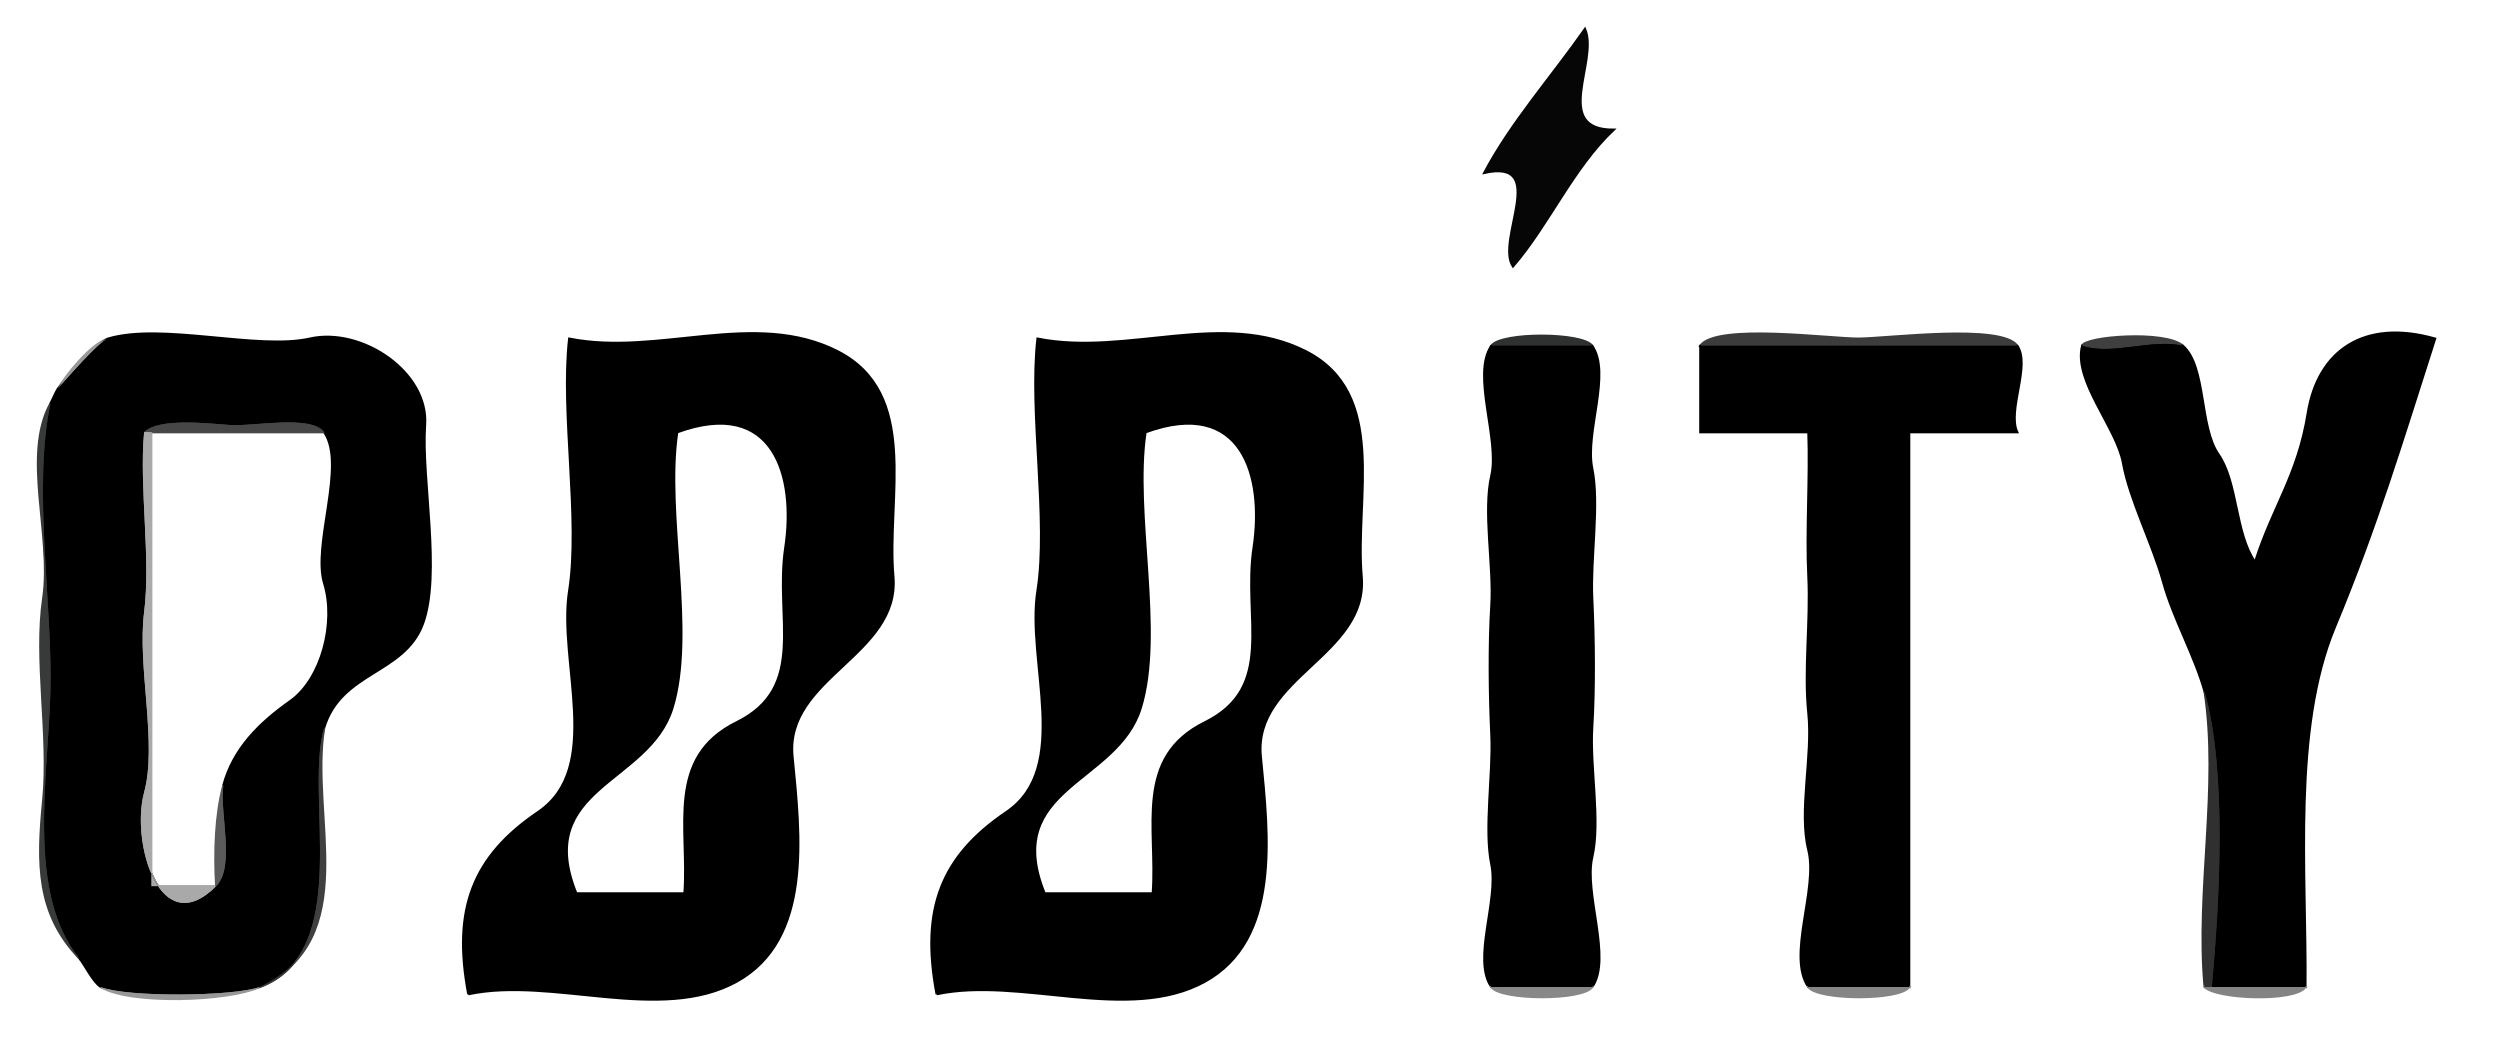 <svg xmlns="http://www.w3.org/2000/svg" xmlns:v="https://svgstorm.com"
viewBox = "0 0 347 147"
width="347"
height="147">
<g fill="None" fill-opacity="0.0" stroke="#000000" stroke-opacity="0.00" stroke-width="0.3"><path d="
M 0.00 147.00 
L 347.00 147.00
L 347.00 0.00
L 0.00 0.00
L 0.00 147.00
M 224.00 18.00 
C 218.32 23.37 215.01 31.20 210.00 37.00
C 207.54 33.38 215.14 21.98 206.00 24.00
C 209.72 16.97 215.35 10.65 220.00 4.00
C 221.94 8.46 215.31 18.06 224.00 18.00
M 45.00 101.00 
C 42.93 113.25 50.41 130.26 36.00 137.00
C 31.77 138.98 18.04 139.46 14.00 137.00
C 12.91 136.34 11.79 133.96 11.00 133.00
C 5.06 126.82 5.13 119.88 6.00 111.00 C 6.87 102.12 4.74 91.61 6.00 83.00 C 7.26 74.39 3.04 63.19 7.00 56.00
C 7.35 55.36 7.64 54.59 8.00 54.00
C 9.27 51.91 12.62 47.71 15.00 47.00
C 22.44 44.77 35.79 48.63 43.00 47.00 C 50.21 45.37 59.53 51.64 59.00 59.00 C 58.47 66.37 61.27 79.78 58.67 86.67 C 56.07 93.56 47.36 93.22 45.00 101.00
M 65.00 138.00 
C 62.77 126.17 65.58 118.88 74.70 112.70 C 83.81 106.51 77.44 91.87 79.00 82.00 C 80.56 72.13 77.83 57.32 79.00 47.00
C 91.45 49.48 104.76 42.91 116.25 48.75 C 127.73 54.60 123.04 69.07 124.00 80.00 C 124.96 90.93 108.94 94.06 110.00 105.00 C 111.06 115.94 112.81 130.41 102.25 136.25 C 91.68 142.09 76.64 135.52 65.00 138.00
M 130.00 138.00 
C 127.77 126.17 130.58 118.88 139.70 112.70 C 148.81 106.51 142.44 91.87 144.00 82.00 C 145.56 72.13 142.83 57.32 144.00 47.00
C 156.45 49.48 169.76 42.91 181.25 48.75 C 192.73 54.60 188.04 69.07 189.00 80.00 C 189.96 90.93 173.94 94.06 175.00 105.00 C 176.06 115.94 177.81 130.41 167.25 136.25 C 156.68 142.09 141.64 135.52 130.00 138.00
M 221.00 48.00 
C 223.66 51.80 219.98 60.05 221.00 65.00 C 222.02 69.95 220.74 77.62 221.00 83.00 C 221.26 88.38 221.34 95.61 221.00 101.00 C 220.66 106.39 222.16 114.01 221.00 119.00 C 219.84 123.99 223.75 133.07 221.00 137.00
C 219.66 138.91 208.30 138.85 207.00 137.00
C 204.34 133.20 208.02 124.95 207.00 120.00 C 205.98 115.05 207.26 107.38 207.00 102.00 C 206.74 96.62 206.66 89.39 207.00 84.00 C 207.34 78.61 205.84 70.99 207.00 66.00 C 208.16 61.01 204.25 51.93 207.00 48.00
C 208.34 46.09 219.70 46.15 221.00 48.00
M 280.00 48.00 
C 281.88 50.68 278.59 56.99 280.00 60.00
C 275.00 60.00 270.00 60.00 265.00 60.00
C 265.00 85.67 265.00 111.33 265.00 137.00
C 263.66 138.91 252.30 138.85 251.00 137.00
C 248.01 132.73 252.35 123.42 251.00 118.00 C 249.65 112.58 251.62 104.96 251.00 99.00 C 250.38 93.04 251.31 86.26 251.00 80.00 C 250.69 73.74 251.23 66.36 251.00 60.00
C 246.00 60.00 241.00 60.00 236.00 60.00
C 236.00 56.00 236.00 52.00 236.00 48.00
C 238.20 44.86 253.98 47.02 258.00 47.00 C 262.02 46.98 277.83 44.91 280.00 48.00
M 303.00 48.00 
C 306.26 50.90 305.24 59.22 307.93 63.07 C 310.61 66.93 310.22 73.96 313.00 78.00
C 315.40 70.40 318.94 65.94 320.32 57.32 C 321.71 48.70 328.08 44.18 338.00 47.00
C 333.41 61.28 329.98 72.85 324.07 87.07 C 318.17 101.30 320.14 120.94 320.00 137.00
C 318.52 139.11 307.59 138.66 306.00 137.00
C 304.78 123.56 308.03 109.32 306.00 96.00
C 304.55 90.88 301.63 85.85 300.23 80.77 C 298.83 75.69 295.56 69.29 294.68 64.32 C 293.80 59.35 287.75 52.88 289.00 48.00
C 289.33 46.72 300.56 45.83 303.00 48.00 Z"/>
</g>
<g fill="None" fill-opacity="0.0" stroke="#060606" stroke-opacity="1.00" stroke-width="0.3"><path d="
M 224.00 18.00 
C 215.31 18.06 221.94 8.46 220.00 4.00
C 215.35 10.65 209.72 16.97 206.00 24.00
C 215.14 21.98 207.54 33.38 210.00 37.00
C 215.01 31.20 218.32 23.37 224.00 18.00 Z"/>
</g>
<g fill="None" fill-opacity="0.0" stroke="#989898" stroke-opacity="1.00" stroke-width="0.3"><path d="
M 8.00 54.00 
C 9.20 52.71 13.67 47.49 15.00 47.00
C 12.62 47.71 9.27 51.91 8.00 54.00 Z"/>
</g>
<g fill="None" fill-opacity="0.0" stroke="#000000" stroke-opacity="1.00" stroke-width="0.3"><path d="
M 8.00 54.00 
C 7.64 54.59 7.35 55.36 7.00 56.00
C 4.51 67.72 7.32 84.18 7.00 96.00 C 6.68 107.82 3.66 124.05 11.00 133.00
C 11.79 133.96 12.91 136.34 14.00 137.00
C 17.52 138.45 32.42 138.32 36.00 137.00
C 49.19 132.13 42.15 110.37 45.00 101.00
C 47.36 93.22 56.07 93.56 58.67 86.67 C 61.27 79.78 58.47 66.37 59.00 59.00 C 59.53 51.64 50.21 45.37 43.00 47.00 C 35.79 48.63 22.44 44.77 15.00 47.00
C 13.67 47.49 9.20 52.71 8.00 54.00
M 45.00 60.00 
C 48.12 64.46 43.34 75.63 45.00 81.00 C 46.66 86.37 44.65 94.22 40.30 97.30 C 35.94 100.38 32.37 103.93 31.00 109.00
C 30.45 112.83 32.70 120.30 30.00 123.00
C 22.13 130.87 18.14 116.82 20.00 110.00 C 21.86 103.18 19.04 92.55 20.00 85.00 C 20.96 77.45 19.30 67.75 20.00 60.00
C 21.98 57.94 29.02 58.78 32.00 59.00 C 34.98 59.22 43.26 57.51 45.00 60.00 Z"/>
</g>
<g fill="None" fill-opacity="0.0" stroke="#000000" stroke-opacity="1.00" stroke-width="0.3"><path d="
M 65.00 138.00 
C 76.64 135.52 91.68 142.09 102.25 136.25 C 112.81 130.41 111.06 115.94 110.00 105.00 C 108.94 94.06 124.96 90.93 124.00 80.00 C 123.04 69.07 127.73 54.60 116.25 48.75 C 104.76 42.91 91.45 49.48 79.00 47.00
C 77.83 57.32 80.56 72.13 79.00 82.00 C 77.44 91.87 83.81 106.51 74.70 112.70 C 65.58 118.88 62.77 126.17 65.00 138.00
M 95.00 124.00 
C 90.00 124.00 85.00 124.00 80.00 124.00
C 74.02 109.30 90.06 108.80 93.32 98.32 C 96.58 87.84 92.29 71.26 94.00 60.00
C 107.45 55.08 110.48 66.19 109.00 76.00 C 107.52 85.81 112.14 95.37 102.25 100.25 C 92.36 105.13 95.67 114.88 95.00 124.00 Z"/>
</g>
<g fill="None" fill-opacity="0.0" stroke="#000000" stroke-opacity="1.00" stroke-width="0.3"><path d="
M 130.00 138.00 
C 141.64 135.52 156.68 142.09 167.25 136.25 C 177.81 130.41 176.06 115.94 175.00 105.00 C 173.94 94.06 189.96 90.93 189.00 80.00 C 188.04 69.07 192.73 54.60 181.25 48.75 C 169.76 42.91 156.45 49.48 144.00 47.00
C 142.83 57.32 145.56 72.13 144.00 82.00 C 142.44 91.87 148.81 106.51 139.70 112.70 C 130.58 118.88 127.77 126.17 130.00 138.00
M 160.00 124.00 
C 155.00 124.00 150.00 124.00 145.00 124.00
C 139.02 109.30 155.06 108.80 158.32 98.32 C 161.58 87.84 157.29 71.26 159.00 60.00
C 172.45 55.08 175.48 66.19 174.00 76.00 C 172.52 85.81 177.14 95.37 167.25 100.25 C 157.36 105.13 160.67 114.88 160.00 124.00 Z"/>
</g>
<g fill="None" fill-opacity="0.0" stroke="#2F3030" stroke-opacity="1.00" stroke-width="0.3"><path d="
M 207.00 48.00 
C 211.67 48.00 216.33 48.00 221.00 48.00
C 219.70 46.15 208.34 46.09 207.00 48.00 Z"/>
</g>
<g fill="None" fill-opacity="0.0" stroke="#3C3C3C" stroke-opacity="1.00" stroke-width="0.3"><path d="
M 236.00 48.00 
C 250.67 48.00 265.33 48.00 280.00 48.00
C 277.83 44.91 262.02 46.98 258.00 47.00 C 253.98 47.02 238.20 44.86 236.00 48.00 Z"/>
</g>
<g fill="None" fill-opacity="0.0" stroke="#3F3F3F" stroke-opacity="1.00" stroke-width="0.3"><path d="
M 289.00 48.00 
C 293.22 49.38 298.67 46.97 303.00 48.00
C 300.56 45.83 289.33 46.72 289.00 48.00 Z"/>
</g>
<g fill="None" fill-opacity="0.0" stroke="#000000" stroke-opacity="1.00" stroke-width="0.3"><path d="
M 303.00 48.00 
C 298.67 46.97 293.22 49.38 289.00 48.00
C 287.75 52.88 293.80 59.35 294.68 64.32 C 295.56 69.29 298.83 75.69 300.23 80.77 C 301.63 85.85 304.55 90.88 306.00 96.00
C 309.12 107.04 308.09 124.99 307.00 137.00
C 311.33 137.00 315.67 137.00 320.00 137.00
C 320.14 120.94 318.17 101.30 324.07 87.07 C 329.98 72.85 333.41 61.28 338.00 47.00
C 328.08 44.18 321.71 48.70 320.32 57.32 C 318.94 65.94 315.40 70.40 313.00 78.00
C 310.22 73.96 310.61 66.93 307.93 63.07 C 305.24 59.22 306.26 50.90 303.00 48.00 Z"/>
</g>
<g fill="None" fill-opacity="0.0" stroke="#000000" stroke-opacity="1.00" stroke-width="0.3"><path d="
M 207.00 137.00 
C 211.67 137.00 216.33 137.00 221.00 137.00
C 223.75 133.07 219.84 123.99 221.00 119.00 C 222.16 114.01 220.66 106.39 221.00 101.00 C 221.34 95.61 221.26 88.38 221.00 83.00 C 220.74 77.62 222.02 69.95 221.00 65.00 C 219.98 60.05 223.66 51.80 221.00 48.00
C 216.33 48.00 211.67 48.00 207.00 48.00
C 204.25 51.93 208.16 61.01 207.00 66.00 C 205.84 70.99 207.34 78.61 207.00 84.00 C 206.66 89.39 206.74 96.62 207.00 102.00 C 207.26 107.38 205.98 115.05 207.00 120.00 C 208.02 124.95 204.34 133.20 207.00 137.00 Z"/>
</g>
<g fill="None" fill-opacity="0.0" stroke="#000000" stroke-opacity="1.00" stroke-width="0.3"><path d="
M 251.00 137.00 
C 255.67 137.00 260.33 137.00 265.00 137.00
C 265.00 111.33 265.00 85.67 265.00 60.00
C 270.00 60.00 275.00 60.00 280.00 60.00
C 278.59 56.99 281.88 50.68 280.00 48.00
C 265.33 48.00 250.67 48.00 236.00 48.00
C 236.00 52.00 236.00 56.00 236.00 60.00
C 241.00 60.00 246.00 60.00 251.00 60.00
C 251.23 66.36 250.69 73.74 251.00 80.00 C 251.31 86.26 250.38 93.04 251.00 99.00 C 251.62 104.96 249.65 112.58 251.00 118.00 C 252.35 123.42 248.01 132.73 251.00 137.00 Z"/>
</g>
<g fill="None" fill-opacity="0.0" stroke="#383939" stroke-opacity="1.00" stroke-width="0.3"><path d="
M 11.00 133.00 
C 3.66 124.05 6.68 107.82 7.00 96.00 C 7.32 84.18 4.51 67.72 7.00 56.00
C 3.04 63.19 7.26 74.39 6.00 83.00 C 4.74 91.61 6.87 102.12 6.00 111.00 C 5.13 119.88 5.06 126.82 11.00 133.00 Z"/>
</g>
<g fill="None" fill-opacity="0.0" stroke="#474747" stroke-opacity="1.00" stroke-width="0.3"><path d="
M 20.00 60.00 
C 20.00 59.96 21.00 60.00 21.00 60.00
C 29.00 60.00 37.00 60.00 45.00 60.00
C 43.26 57.51 34.98 59.22 32.00 59.00 C 29.02 58.78 21.98 57.94 20.00 60.00 Z"/>
</g>
<g fill="None" fill-opacity="0.0" stroke="#A9A9A9" stroke-opacity="1.00" stroke-width="0.3"><path d="
M 30.00 123.00 
C 27.00 123.00 24.00 123.00 21.00 123.00
C 21.00 102.00 21.00 81.00 21.00 60.00
C 21.00 60.00 20.00 59.96 20.00 60.00
C 19.30 67.75 20.96 77.45 20.00 85.00 C 19.04 92.55 21.86 103.18 20.00 110.00 C 18.14 116.82 22.13 130.87 30.00 123.00 Z"/>
</g>
<g fill="None" fill-opacity="0.0" stroke="#000000" stroke-opacity="0.00" stroke-width="0.3"><path d="
M 30.00 123.00 
C 29.73 118.25 29.91 113.00 31.00 109.00
C 32.37 103.93 35.94 100.38 40.30 97.30 C 44.65 94.22 46.66 86.37 45.00 81.00 C 43.34 75.63 48.12 64.46 45.00 60.00
C 37.00 60.00 29.00 60.00 21.00 60.00
C 21.00 81.00 21.00 102.00 21.00 123.00
C 24.00 123.00 27.00 123.00 30.00 123.00 Z"/>
</g>
<g fill="None" fill-opacity="0.0" stroke="#000000" stroke-opacity="0.00" stroke-width="0.3"><path d="
M 95.00 124.00 
C 95.67 114.88 92.36 105.13 102.25 100.25 C 112.14 95.37 107.52 85.81 109.00 76.00 C 110.48 66.19 107.45 55.08 94.00 60.00
C 92.29 71.26 96.58 87.84 93.32 98.32 C 90.06 108.80 74.02 109.30 80.00 124.00
C 85.00 124.00 90.00 124.00 95.00 124.00 Z"/>
</g>
<g fill="None" fill-opacity="0.0" stroke="#000000" stroke-opacity="0.00" stroke-width="0.3"><path d="
M 160.00 124.00 
C 160.67 114.88 157.36 105.13 167.25 100.25 C 177.14 95.37 172.52 85.81 174.00 76.00 C 175.48 66.19 172.45 55.08 159.00 60.00
C 157.29 71.26 161.58 87.84 158.32 98.32 C 155.06 108.80 139.02 109.30 145.00 124.00
C 150.00 124.00 155.00 124.00 160.00 124.00 Z"/>
</g>
<g fill="None" fill-opacity="0.0" stroke="#303030" stroke-opacity="1.00" stroke-width="0.3"><path d="
M 306.00 137.00 
C 306.00 137.04 307.00 137.00 307.00 137.00
C 308.09 124.99 309.12 107.04 306.00 96.00
C 308.03 109.32 304.78 123.56 306.00 137.00 Z"/>
</g>
<g fill="None" fill-opacity="0.0" stroke="#404040" stroke-opacity="1.00" stroke-width="0.3"><path d="
M 36.00 137.00 
C 50.41 130.26 42.93 113.25 45.00 101.00
C 42.15 110.37 49.19 132.13 36.00 137.00 Z"/>
</g>
<g fill="None" fill-opacity="0.0" stroke="#5B5B5B" stroke-opacity="1.00" stroke-width="0.3"><path d="
M 30.00 123.00 
C 32.70 120.30 30.45 112.83 31.00 109.00
C 29.91 113.00 29.73 118.25 30.00 123.00 Z"/>
</g>
<g fill="None" fill-opacity="0.0" stroke="#989898" stroke-opacity="1.00" stroke-width="0.3"><path d="
M 36.00 137.00 
C 32.42 138.32 17.52 138.45 14.00 137.00
C 18.04 139.46 31.77 138.98 36.00 137.00 Z"/>
</g>
<g fill="None" fill-opacity="0.0" stroke="#888888" stroke-opacity="1.00" stroke-width="0.3"><path d="
M 221.00 137.00 
C 216.33 137.00 211.67 137.00 207.00 137.00
C 208.30 138.85 219.66 138.91 221.00 137.00 Z"/>
</g>
<g fill="None" fill-opacity="0.0" stroke="#858585" stroke-opacity="1.00" stroke-width="0.3"><path d="
M 265.00 137.00 
C 260.33 137.00 255.67 137.00 251.00 137.00
C 252.30 138.85 263.66 138.91 265.00 137.00 Z"/>
</g>
<g fill="None" fill-opacity="0.0" stroke="#848484" stroke-opacity="1.00" stroke-width="0.3"><path d="
M 320.00 137.00 
C 315.67 137.00 311.33 137.00 307.00 137.00
C 307.00 137.00 306.00 137.04 306.00 137.00
C 307.59 138.66 318.52 139.11 320.00 137.00 Z"/>
</g>
<g fill="#000000" fill-opacity="0.00" stroke="None">
<path d="
M 0.00 147.00 
L 347.00 147.00
L 347.00 0.00
L 0.00 0.00
L 0.00 147.00
M 224.00 18.00 
C 218.32 23.37 215.01 31.20 210.00 37.00
C 207.54 33.38 215.14 21.98 206.00 24.00
C 209.72 16.97 215.35 10.65 220.00 4.00
C 221.94 8.46 215.31 18.06 224.00 18.00
M 45.00 101.00 
C 42.93 113.25 50.41 130.26 36.00 137.00
C 31.77 138.98 18.04 139.46 14.00 137.00
C 12.91 136.34 11.79 133.96 11.00 133.00
C 5.06 126.82 5.13 119.88 6.00 111.00 C 6.87 102.12 4.74 91.61 6.00 83.00 C 7.26 74.39 3.04 63.19 7.00 56.00
C 7.35 55.36 7.64 54.59 8.00 54.00
C 9.27 51.91 12.62 47.71 15.00 47.00
C 22.44 44.77 35.79 48.63 43.00 47.00 C 50.21 45.37 59.53 51.64 59.00 59.00 C 58.47 66.37 61.27 79.78 58.67 86.67 C 56.07 93.56 47.36 93.22 45.00 101.00
M 65.00 138.00 
C 62.77 126.17 65.58 118.88 74.70 112.70 C 83.81 106.51 77.44 91.87 79.00 82.00 C 80.56 72.13 77.83 57.32 79.00 47.00
C 91.45 49.48 104.76 42.91 116.25 48.75 C 127.73 54.60 123.04 69.07 124.00 80.00 C 124.96 90.93 108.94 94.06 110.00 105.00 C 111.06 115.94 112.81 130.41 102.25 136.25 C 91.68 142.09 76.64 135.52 65.00 138.00
M 130.00 138.00 
C 127.77 126.17 130.58 118.88 139.70 112.70 C 148.81 106.51 142.44 91.87 144.00 82.00 C 145.56 72.13 142.83 57.32 144.00 47.00
C 156.45 49.48 169.76 42.91 181.25 48.75 C 192.73 54.60 188.04 69.07 189.00 80.00 C 189.96 90.93 173.94 94.06 175.00 105.00 C 176.06 115.94 177.81 130.41 167.25 136.25 C 156.68 142.09 141.64 135.52 130.00 138.00
M 221.00 48.00 
C 223.66 51.80 219.98 60.05 221.00 65.00 C 222.02 69.95 220.74 77.62 221.00 83.00 C 221.26 88.38 221.34 95.61 221.00 101.00 C 220.66 106.39 222.16 114.01 221.00 119.00 C 219.84 123.99 223.75 133.07 221.00 137.00
C 219.66 138.91 208.30 138.85 207.00 137.00
C 204.34 133.20 208.02 124.95 207.00 120.00 C 205.98 115.05 207.26 107.38 207.00 102.00 C 206.74 96.62 206.66 89.39 207.00 84.00 C 207.34 78.61 205.84 70.99 207.00 66.00 C 208.16 61.01 204.25 51.93 207.00 48.00
C 208.34 46.09 219.70 46.15 221.00 48.00
M 280.00 48.00 
C 281.88 50.68 278.59 56.99 280.00 60.00
C 275.00 60.00 270.00 60.00 265.00 60.00
C 265.00 85.67 265.00 111.33 265.00 137.00
C 263.66 138.91 252.30 138.85 251.00 137.00
C 248.01 132.73 252.35 123.42 251.00 118.00 C 249.65 112.58 251.62 104.96 251.00 99.00 C 250.38 93.04 251.31 86.26 251.00 80.00 C 250.69 73.74 251.23 66.36 251.00 60.00
C 246.00 60.00 241.00 60.00 236.00 60.00
C 236.00 56.00 236.00 52.00 236.00 48.00
C 238.20 44.86 253.98 47.02 258.00 47.00 C 262.02 46.98 277.83 44.91 280.00 48.00
M 303.00 48.00 
C 306.26 50.90 305.24 59.22 307.93 63.07 C 310.61 66.93 310.22 73.96 313.00 78.00
C 315.40 70.40 318.94 65.94 320.32 57.32 C 321.71 48.70 328.08 44.18 338.00 47.00
C 333.41 61.28 329.98 72.85 324.07 87.07 C 318.17 101.30 320.14 120.94 320.00 137.00
C 318.52 139.11 307.59 138.66 306.00 137.00
C 304.78 123.56 308.03 109.32 306.00 96.00
C 304.55 90.88 301.63 85.85 300.23 80.77 C 298.83 75.69 295.56 69.29 294.68 64.32 C 293.80 59.35 287.75 52.88 289.00 48.00
C 289.33 46.72 300.56 45.83 303.00 48.00 Z"/>
</g>
<g fill="#060606" fill-opacity="1.00" stroke="None">
<path d="
M 224.00 18.00 
C 215.31 18.06 221.94 8.46 220.00 4.00
C 215.35 10.65 209.72 16.97 206.00 24.00
C 215.14 21.98 207.54 33.38 210.00 37.00
C 215.01 31.20 218.32 23.37 224.00 18.00 Z"/>
</g>
<g fill="#989898" fill-opacity="1.00" stroke="None">
<path d="
M 8.00 54.00 
C 9.20 52.71 13.67 47.49 15.00 47.00
C 12.62 47.71 9.27 51.91 8.00 54.00 Z"/>
</g>
<g fill="#000000" fill-opacity="1.00" stroke="None">
<path d="
M 8.00 54.00 
C 7.64 54.59 7.35 55.36 7.00 56.00
C 4.51 67.72 7.32 84.18 7.00 96.00 C 6.68 107.82 3.66 124.05 11.00 133.00
C 11.79 133.96 12.91 136.34 14.00 137.00
C 17.52 138.45 32.42 138.32 36.00 137.00
C 49.19 132.13 42.15 110.37 45.00 101.00
C 47.36 93.22 56.07 93.56 58.67 86.67 C 61.27 79.78 58.47 66.37 59.00 59.00 C 59.53 51.64 50.21 45.37 43.00 47.00 C 35.79 48.63 22.44 44.77 15.00 47.00
C 13.67 47.49 9.20 52.71 8.00 54.00
M 45.00 60.00 
C 48.12 64.46 43.34 75.63 45.00 81.00 C 46.66 86.37 44.65 94.22 40.30 97.30 C 35.94 100.38 32.37 103.93 31.00 109.00
C 30.45 112.83 32.70 120.30 30.00 123.00
C 22.13 130.87 18.14 116.82 20.00 110.00 C 21.86 103.18 19.04 92.55 20.00 85.00 C 20.96 77.45 19.30 67.75 20.00 60.00
C 21.98 57.94 29.02 58.78 32.00 59.00 C 34.98 59.22 43.26 57.51 45.00 60.00 Z"/>
</g>
<g fill="#000000" fill-opacity="1.00" stroke="None">
<path d="
M 65.00 138.00 
C 76.64 135.52 91.68 142.09 102.25 136.25 C 112.81 130.41 111.06 115.94 110.00 105.00 C 108.94 94.06 124.96 90.93 124.00 80.00 C 123.04 69.07 127.73 54.60 116.25 48.75 C 104.76 42.91 91.45 49.48 79.00 47.00
C 77.83 57.32 80.56 72.13 79.00 82.00 C 77.44 91.87 83.81 106.51 74.70 112.70 C 65.58 118.88 62.77 126.17 65.00 138.00
M 95.00 124.00 
C 90.00 124.00 85.00 124.00 80.00 124.00
C 74.02 109.30 90.06 108.80 93.32 98.32 C 96.58 87.84 92.29 71.26 94.00 60.00
C 107.45 55.08 110.48 66.19 109.00 76.00 C 107.52 85.81 112.14 95.37 102.25 100.25 C 92.36 105.13 95.67 114.88 95.00 124.00 Z"/>
</g>
<g fill="#000000" fill-opacity="1.00" stroke="None">
<path d="
M 130.00 138.00 
C 141.64 135.52 156.68 142.09 167.25 136.25 C 177.81 130.41 176.06 115.94 175.00 105.00 C 173.94 94.06 189.96 90.93 189.00 80.00 C 188.04 69.07 192.73 54.60 181.25 48.75 C 169.76 42.91 156.45 49.48 144.00 47.00
C 142.83 57.32 145.56 72.13 144.00 82.00 C 142.44 91.87 148.81 106.51 139.70 112.70 C 130.58 118.88 127.77 126.17 130.00 138.00
M 160.00 124.00 
C 155.00 124.00 150.00 124.00 145.00 124.00
C 139.02 109.30 155.06 108.80 158.32 98.32 C 161.58 87.84 157.29 71.26 159.00 60.00
C 172.45 55.08 175.48 66.19 174.00 76.00 C 172.52 85.81 177.14 95.37 167.25 100.25 C 157.36 105.13 160.67 114.88 160.00 124.00 Z"/>
</g>
<g fill="#2F3030" fill-opacity="1.00" stroke="None">
<path d="
M 207.00 48.00 
C 211.67 48.00 216.33 48.00 221.00 48.00
C 219.70 46.15 208.34 46.09 207.00 48.00 Z"/>
</g>
<g fill="#3C3C3C" fill-opacity="1.00" stroke="None">
<path d="
M 236.00 48.00 
C 250.67 48.00 265.33 48.00 280.00 48.00
C 277.83 44.91 262.02 46.98 258.00 47.00 C 253.98 47.02 238.20 44.86 236.00 48.00 Z"/>
</g>
<g fill="#3F3F3F" fill-opacity="1.00" stroke="None">
<path d="
M 289.00 48.00 
C 293.22 49.38 298.67 46.97 303.00 48.00
C 300.56 45.83 289.33 46.72 289.00 48.00 Z"/>
</g>
<g fill="#000000" fill-opacity="1.00" stroke="None">
<path d="
M 303.00 48.00 
C 298.67 46.97 293.22 49.38 289.00 48.00
C 287.75 52.88 293.80 59.35 294.68 64.32 C 295.56 69.29 298.83 75.69 300.23 80.77 C 301.63 85.85 304.55 90.88 306.00 96.00
C 309.12 107.04 308.09 124.99 307.00 137.00
C 311.33 137.00 315.67 137.00 320.00 137.00
C 320.14 120.94 318.17 101.30 324.07 87.07 C 329.98 72.85 333.41 61.28 338.00 47.00
C 328.08 44.18 321.71 48.70 320.32 57.32 C 318.94 65.94 315.40 70.40 313.00 78.00
C 310.22 73.96 310.61 66.93 307.93 63.07 C 305.24 59.22 306.26 50.90 303.00 48.00 Z"/>
</g>
<g fill="#000000" fill-opacity="1.00" stroke="None">
<path d="
M 207.00 137.00 
C 211.67 137.00 216.33 137.00 221.00 137.00
C 223.75 133.07 219.84 123.99 221.00 119.00 C 222.16 114.01 220.66 106.39 221.00 101.00 C 221.34 95.61 221.26 88.38 221.00 83.00 C 220.74 77.62 222.02 69.95 221.00 65.00 C 219.98 60.05 223.66 51.80 221.00 48.00
C 216.33 48.00 211.67 48.00 207.00 48.00
C 204.25 51.93 208.16 61.01 207.00 66.00 C 205.84 70.99 207.34 78.61 207.00 84.00 C 206.66 89.39 206.74 96.62 207.00 102.00 C 207.26 107.38 205.98 115.05 207.00 120.00 C 208.02 124.95 204.34 133.20 207.00 137.00 Z"/>
</g>
<g fill="#000000" fill-opacity="1.00" stroke="None">
<path d="
M 251.00 137.00 
C 255.67 137.00 260.33 137.00 265.00 137.00
C 265.00 111.33 265.00 85.67 265.00 60.00
C 270.00 60.00 275.00 60.00 280.00 60.00
C 278.59 56.99 281.88 50.68 280.00 48.00
C 265.33 48.00 250.67 48.00 236.00 48.00
C 236.00 52.00 236.00 56.00 236.00 60.00
C 241.00 60.00 246.00 60.00 251.00 60.00
C 251.23 66.36 250.69 73.74 251.00 80.00 C 251.31 86.26 250.38 93.04 251.00 99.00 C 251.62 104.96 249.65 112.58 251.00 118.00 C 252.35 123.42 248.01 132.73 251.00 137.00 Z"/>
</g>
<g fill="#383939" fill-opacity="1.00" stroke="None">
<path d="
M 11.00 133.00 
C 3.66 124.05 6.68 107.82 7.00 96.00 C 7.32 84.18 4.51 67.72 7.00 56.00
C 3.04 63.19 7.26 74.39 6.00 83.00 C 4.74 91.61 6.87 102.12 6.00 111.00 C 5.13 119.88 5.06 126.82 11.00 133.00 Z"/>
</g>
<g fill="#474747" fill-opacity="1.00" stroke="None">
<path d="
M 20.00 60.00 
C 20.00 59.96 21.00 60.00 21.00 60.00
C 29.00 60.00 37.00 60.00 45.00 60.00
C 43.26 57.51 34.98 59.22 32.00 59.00 C 29.02 58.78 21.98 57.94 20.00 60.00 Z"/>
</g>
<g fill="#A9A9A9" fill-opacity="1.00" stroke="None">
<path d="
M 30.00 123.00 
C 27.00 123.00 24.00 123.00 21.00 123.00
C 21.00 102.00 21.00 81.00 21.00 60.00
C 21.00 60.00 20.00 59.96 20.00 60.00
C 19.30 67.75 20.96 77.45 20.00 85.00 C 19.04 92.55 21.86 103.18 20.00 110.00 C 18.14 116.82 22.13 130.87 30.00 123.00 Z"/>
</g>
<g fill="#000000" fill-opacity="0.00" stroke="None">
<path d="
M 30.00 123.00 
C 29.73 118.25 29.91 113.00 31.00 109.00
C 32.37 103.93 35.94 100.38 40.30 97.30 C 44.65 94.22 46.66 86.37 45.00 81.00 C 43.34 75.63 48.12 64.46 45.00 60.00
C 37.00 60.00 29.00 60.00 21.00 60.00
C 21.00 81.00 21.00 102.00 21.00 123.00
C 24.00 123.00 27.00 123.00 30.00 123.00 Z"/>
</g>
<g fill="#000000" fill-opacity="0.00" stroke="None">
<path d="
M 95.00 124.00 
C 95.67 114.88 92.36 105.13 102.25 100.25 C 112.14 95.37 107.52 85.81 109.00 76.00 C 110.48 66.19 107.45 55.08 94.00 60.00
C 92.29 71.26 96.58 87.84 93.32 98.32 C 90.06 108.80 74.02 109.30 80.00 124.00
C 85.00 124.00 90.00 124.00 95.00 124.00 Z"/>
</g>
<g fill="#000000" fill-opacity="0.00" stroke="None">
<path d="
M 160.00 124.00 
C 160.67 114.88 157.36 105.13 167.25 100.25 C 177.14 95.37 172.52 85.81 174.00 76.00 C 175.48 66.19 172.45 55.08 159.00 60.00
C 157.29 71.26 161.58 87.84 158.32 98.32 C 155.06 108.80 139.02 109.30 145.00 124.00
C 150.00 124.00 155.00 124.00 160.00 124.00 Z"/>
</g>
<g fill="#303030" fill-opacity="1.00" stroke="None">
<path d="
M 306.00 137.00 
C 306.00 137.04 307.00 137.00 307.00 137.00
C 308.09 124.99 309.12 107.04 306.00 96.00
C 308.03 109.32 304.78 123.56 306.00 137.00 Z"/>
</g>
<g fill="#404040" fill-opacity="1.00" stroke="None">
<path d="
M 36.00 137.00 
C 50.41 130.26 42.93 113.25 45.00 101.00
C 42.15 110.37 49.19 132.13 36.00 137.00 Z"/>
</g>
<g fill="#5B5B5B" fill-opacity="1.00" stroke="None">
<path d="
M 30.00 123.00 
C 32.70 120.30 30.45 112.83 31.00 109.00
C 29.91 113.00 29.73 118.25 30.00 123.00 Z"/>
</g>
<g fill="#989898" fill-opacity="1.00" stroke="None">
<path d="
M 36.00 137.00 
C 32.42 138.32 17.52 138.45 14.00 137.00
C 18.04 139.46 31.77 138.98 36.00 137.00 Z"/>
</g>
<g fill="#888888" fill-opacity="1.00" stroke="None">
<path d="
M 221.00 137.00 
C 216.33 137.00 211.67 137.00 207.00 137.00
C 208.30 138.85 219.66 138.91 221.00 137.00 Z"/>
</g>
<g fill="#858585" fill-opacity="1.00" stroke="None">
<path d="
M 265.00 137.00 
C 260.33 137.00 255.67 137.00 251.00 137.00
C 252.30 138.85 263.66 138.91 265.00 137.00 Z"/>
</g>
<g fill="#848484" fill-opacity="1.00" stroke="None">
<path d="
M 320.00 137.00 
C 315.67 137.00 311.33 137.00 307.00 137.00
C 307.00 137.00 306.00 137.04 306.00 137.00
C 307.59 138.66 318.52 139.11 320.00 137.00 Z"/>
</g>
</svg>